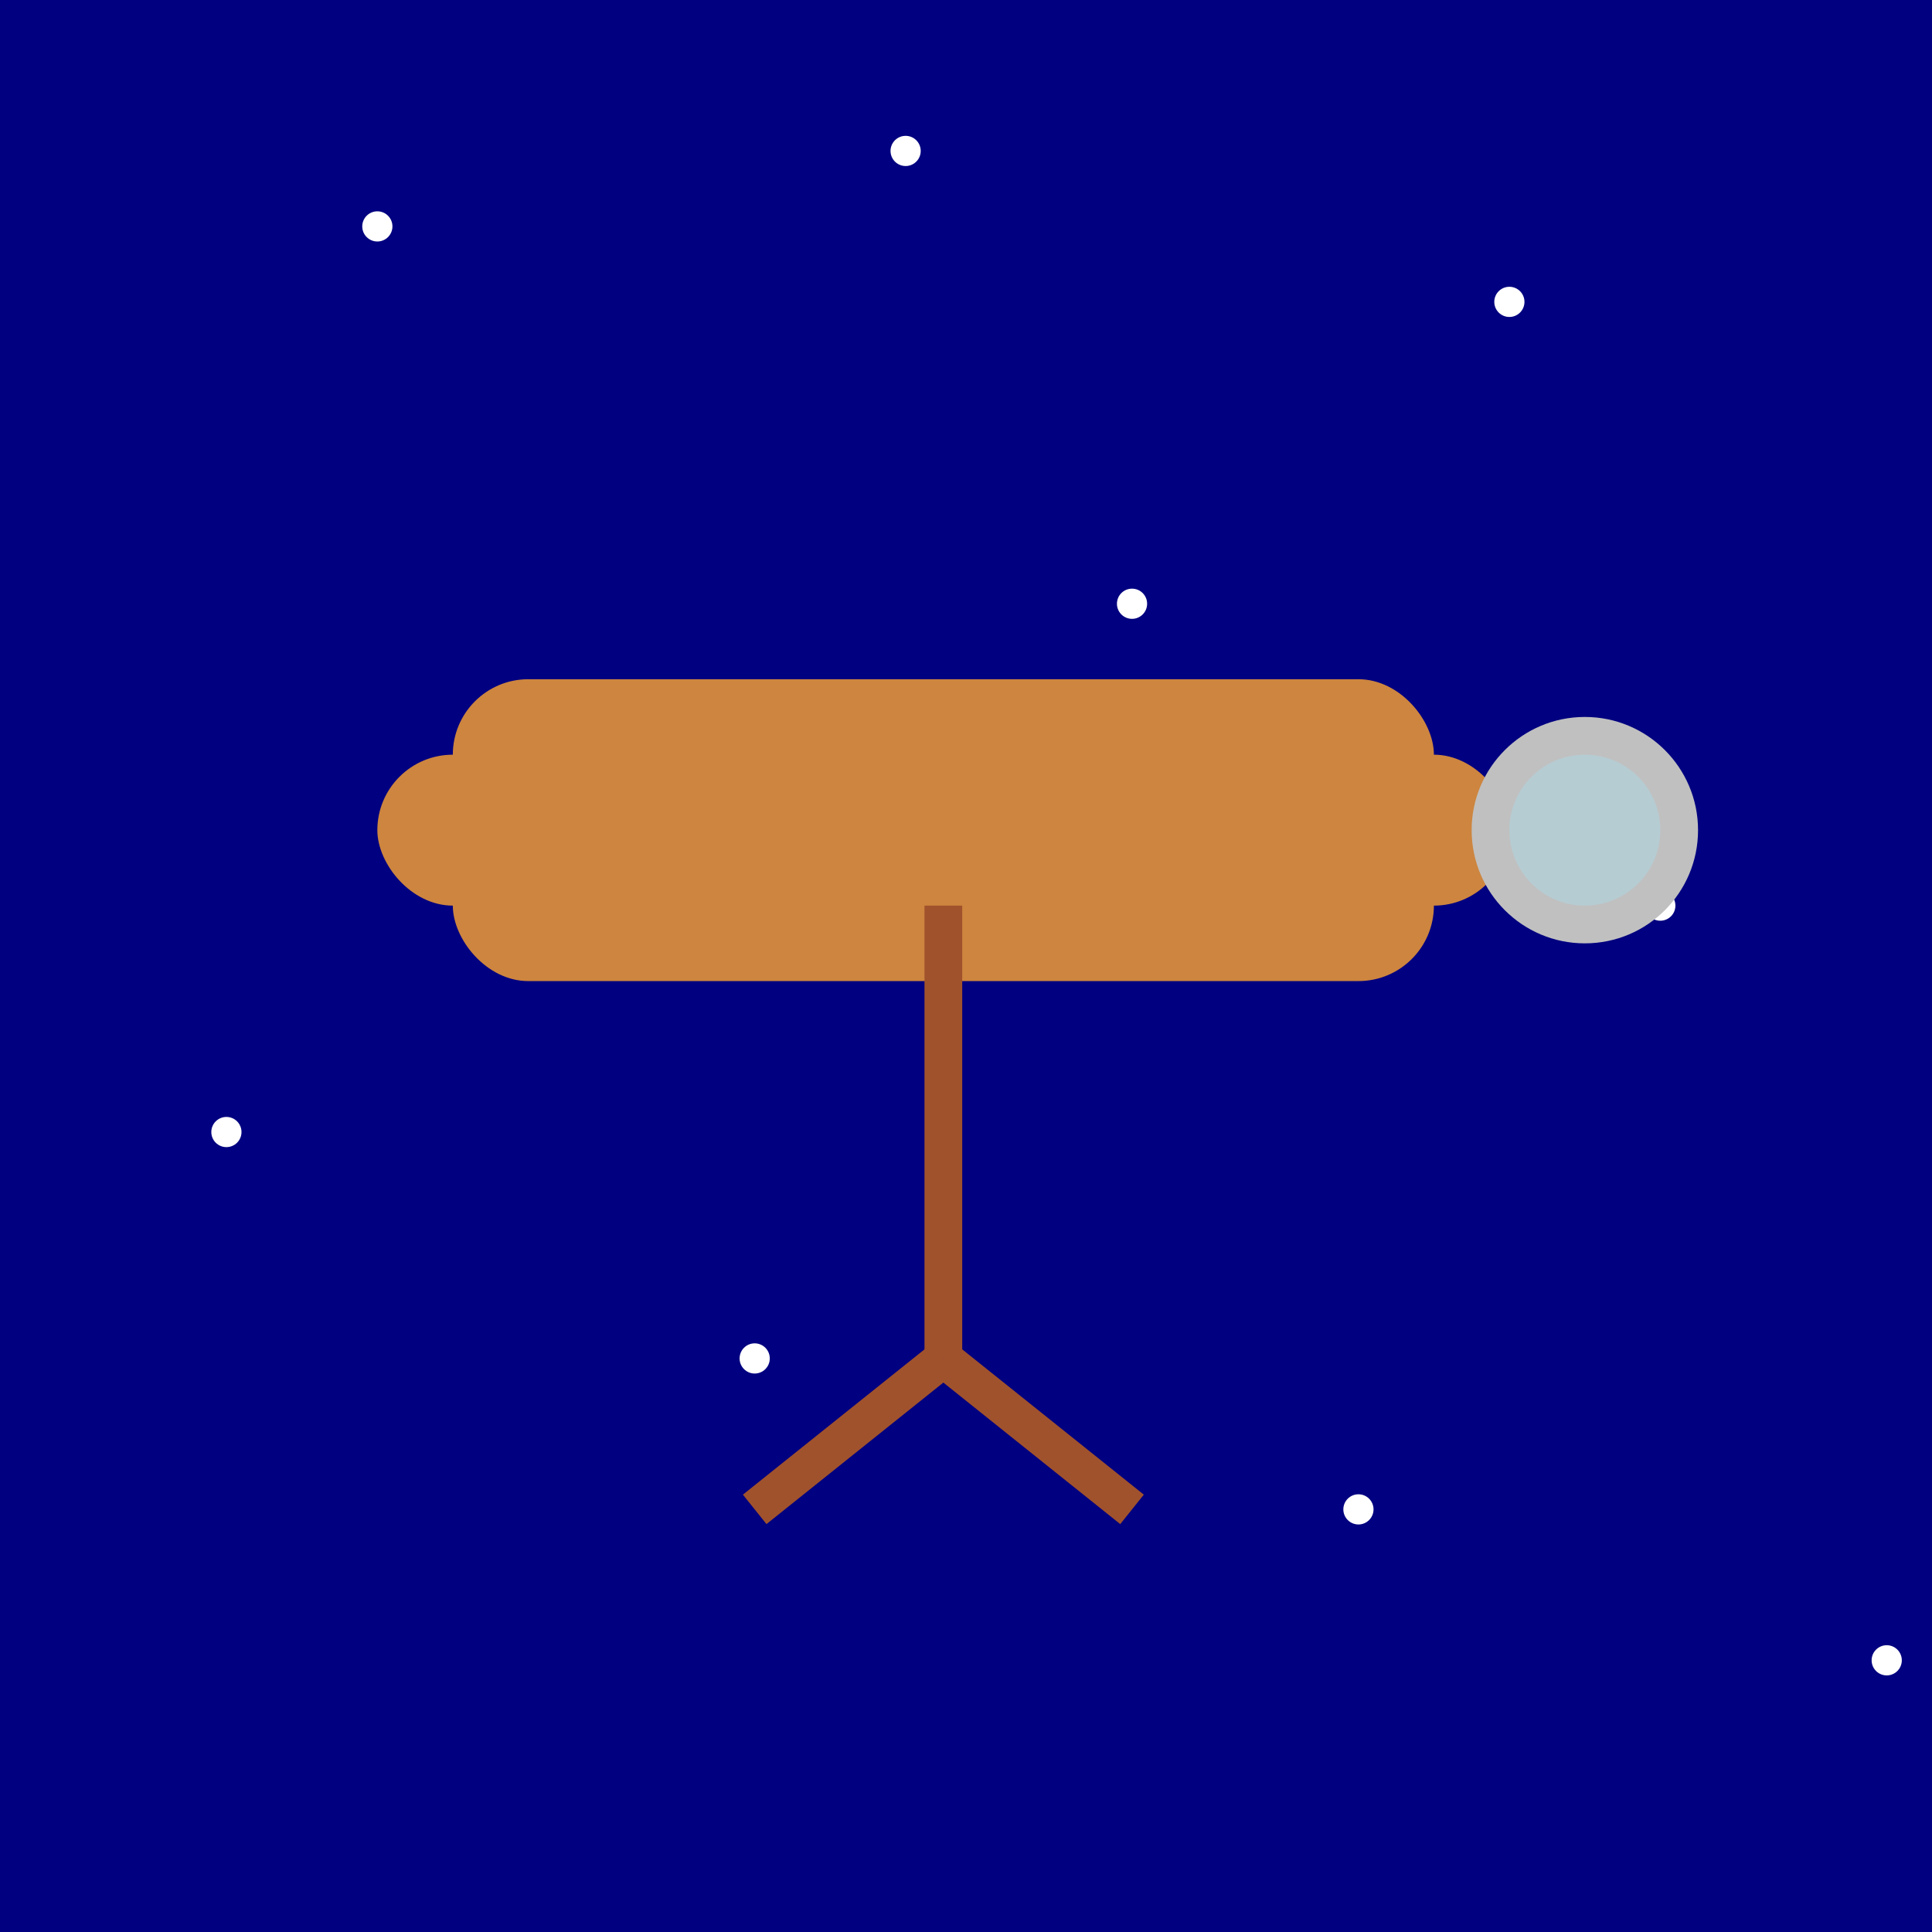 <svg viewBox="0 0 256 256" width="256" height="256"><rect width="256" height="256" fill="navy"/><circle cx="50" cy="30" r="2" fill="white"/><circle cx="120" cy="20" r="2" fill="white"/><circle cx="200" cy="40" r="2" fill="white"/><circle cx="80" cy="100" r="2" fill="white"/><circle cx="150" cy="80" r="2" fill="white"/><circle cx="220" cy="120" r="2" fill="white"/><circle cx="30" cy="150" r="2" fill="white"/><circle cx="100" cy="180" r="2" fill="white"/><circle cx="180" cy="200" r="2" fill="white"/><circle cx="250" cy="220" r="2" fill="white"/><g transform="translate(50, 100)"><rect x="0" y="0" width="150" height="20" fill="peru" rx="10"/><rect x="10" y="-10" width="130" height="40" fill="peru" rx="10"/><circle cx="160" cy="10" r="15" fill="silver"/><circle cx="160" cy="10" r="10" fill="lightblue" opacity="0.5"/><line x1="75" y1="20" x2="75" y2="80" stroke="sienna" stroke-width="5"/><line x1="75" y1="80" x2="50" y2="100" stroke="sienna" stroke-width="5"/><line x1="75" y1="80" x2="100" y2="100" stroke="sienna" stroke-width="5"/></g></svg>